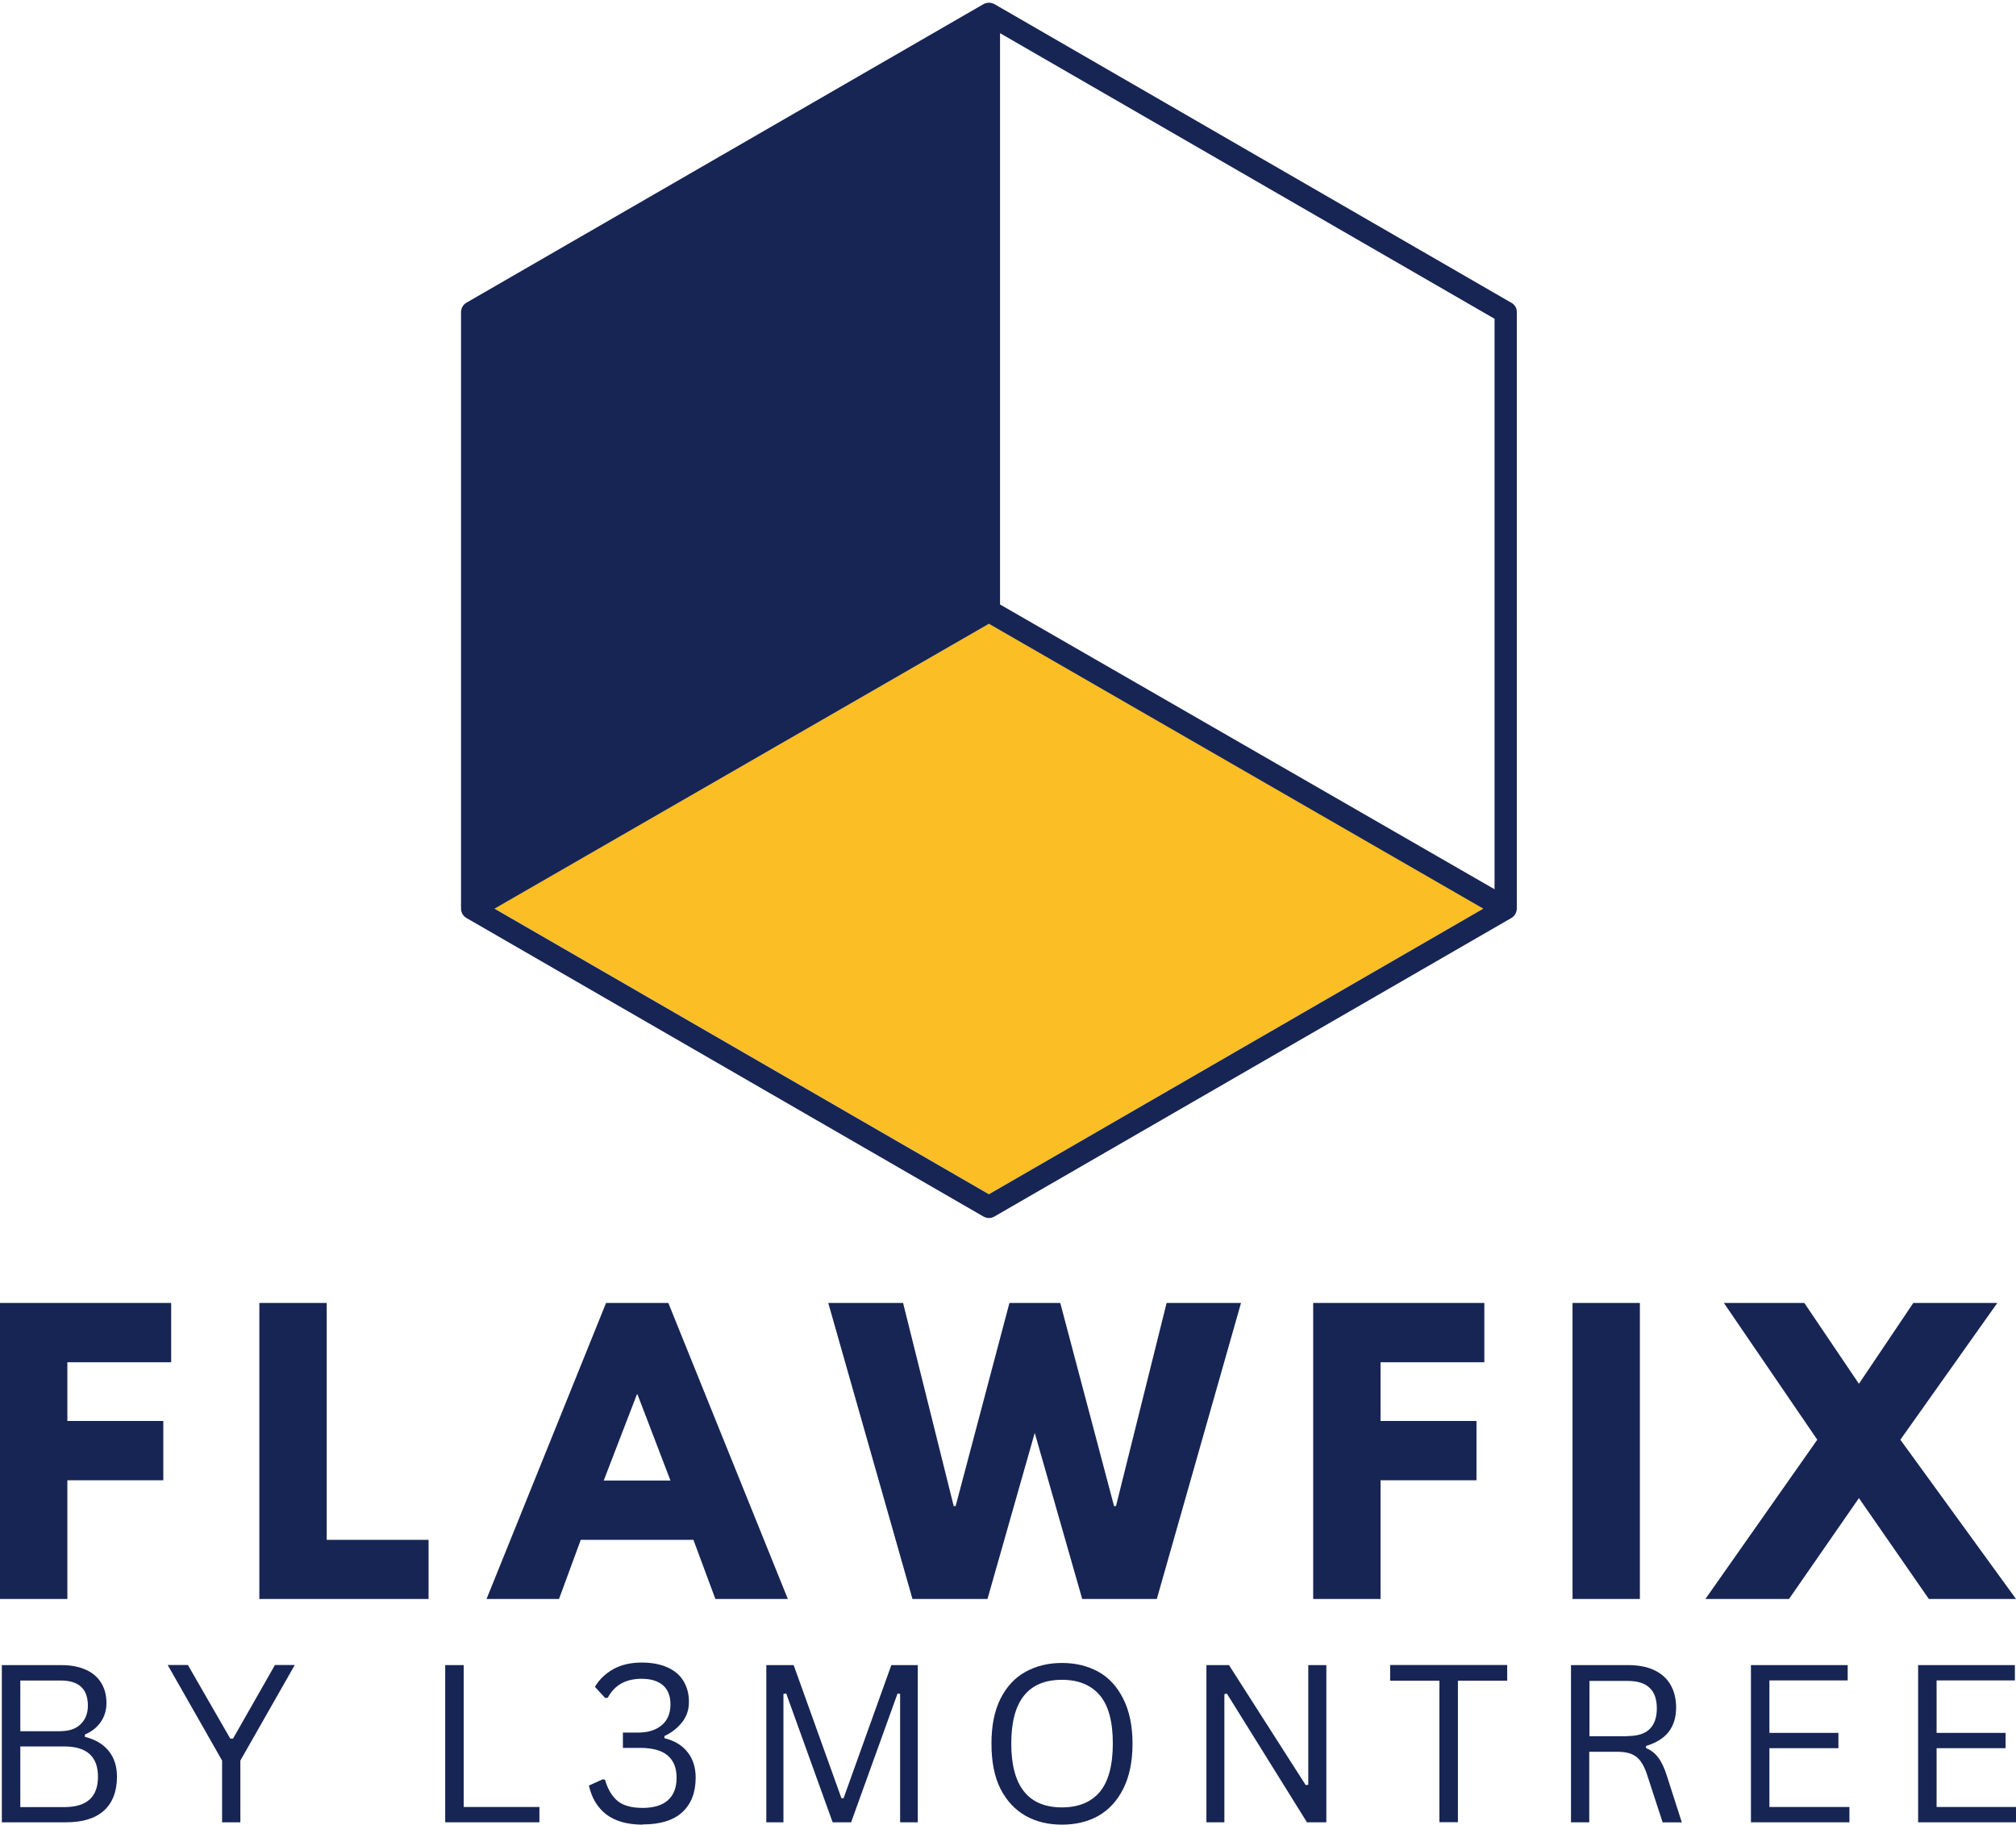 <?xml version="1.0" encoding="UTF-8"?>
<svg id="Ebene_1" data-name="Ebene 1" xmlns="http://www.w3.org/2000/svg" xmlns:xlink="http://www.w3.org/1999/xlink" viewBox="0 0 197.52 178.76">
  <defs>
    <style>
      .cls-1 {
        clip-path: url(#clippath);
      }

      .cls-2 {
        fill: none;
      }

      .cls-2, .cls-3, .cls-4 {
        stroke-width: 0px;
      }

      .cls-3 {
        fill: #172554;
      }

      .cls-4 {
        fill: #fbbe24;
      }
    </style>
    <clipPath id="clippath">
      <rect class="cls-2" x="45.17" width="104" height="120"/>
    </clipPath>
  </defs>
  <path class="cls-4" d="m96.9,61.1l-48.45,27.9,48.45,27.99,48.45-27.99s-48.45-27.9-48.45-27.9Z"/>
  <g class="cls-1">
    <path class="cls-3" d="m148.07,29.66L97.44.41c-.34-.19-.75-.19-1.09,0l-50.64,29.24c-.34.19-.54.56-.54.94v58.41c0,.39.2.75.54.94l50.64,29.24c.18.1.36.15.54.15s.38-.05.54-.15l50.64-29.24c.34-.19.54-.56.54-.94V30.6c.02-.39-.19-.75-.53-.94h0Zm-1.64,57.46l-48.45-27.9V3.25l48.45,27.98v55.89Zm-49.54,29.88l-48.44-27.98,48.44-27.91,48.44,27.91s-48.44,27.98-48.44,27.98Z"/>
  </g>
  <path class="cls-3" d="m16.77,127.65v5.81H6.6v5.75h9.4v5.81H6.6v11.63H0v-29s16.77,0,16.77,0Z"/>
  <path class="cls-3" d="m32.01,127.65v23.21h9.98v5.79h-16.58v-29s6.6,0,6.6,0Z"/>
  <path class="cls-3" d="m65.48,127.65l11.71,29h-7.1l-2.15-5.79h-11.04l-2.13,5.79h-7.1l11.71-29s6.1,0,6.1,0Zm.21,17.4l-3.23-8.44h-.06l-3.25,8.44h6.54Z"/>
  <path class="cls-3" d="m106.03,156.65l-4.65-16.27-4.63,16.27h-7.35l-8.25-29h7.33l4.96,19.9h.19l5.27-19.9h4.98l5.27,19.9h.19l4.96-19.9h7.29l-8.25,29h-7.31Z"/>
  <path class="cls-3" d="m145.43,127.65v5.81h-10.17v5.75h9.4v5.81h-9.4v11.63h-6.6v-29s16.77,0,16.77,0Z"/>
  <path class="cls-3" d="m160.67,127.65v29h-6.6v-29s6.6,0,6.6,0Z"/>
  <path class="cls-3" d="m197.52,156.65h-8.54l-6.85-9.88-6.85,9.88h-8.19l10.96-15.6-9.15-13.4h7.88l5.35,7.92,5.33-7.92h8.23l-9.5,13.4,11.33,15.6h0Z"/>
  <path class="cls-3" d="m.18,178.53v-15.4h5.84c.94,0,1.74.16,2.4.46.66.29,1.16.73,1.5,1.29.34.55.51,1.21.51,1.98,0,.67-.18,1.29-.55,1.83-.37.54-.88.95-1.56,1.24v.23c1.02.25,1.8.72,2.34,1.39.53.66.8,1.5.8,2.51,0,1.43-.42,2.54-1.26,3.31s-2.09,1.16-3.73,1.16H.18Zm5.75-8.93c.84,0,1.5-.22,1.96-.67.47-.45.72-1.06.72-1.83,0-.83-.23-1.44-.67-1.85-.45-.41-1.12-.61-2-.61H1.99v4.97h3.94,0Zm.38,7.44c2.19,0,3.29-.99,3.29-2.97s-1.1-2.97-3.29-2.97H1.99v5.94s4.32,0,4.32,0Z"/>
  <path class="cls-3" d="m23.55,178.53h-1.79v-6.05l-5.33-9.36h1.98l4.15,7.21h.27l4.11-7.21h1.94l-5.33,9.36v6.05Z"/>
  <path class="cls-3" d="m45.43,163.12v13.91h7.42v1.5h-9.23v-15.4h1.81Z"/>
  <path class="cls-3" d="m62.97,178.76c-1.51,0-2.7-.34-3.58-1.01-.87-.68-1.43-1.63-1.69-2.82l1.35-.61.23.04c.26.93.68,1.62,1.24,2.09.56.45,1.37.67,2.44.67s1.9-.24,2.47-.74c.57-.51.86-1.24.86-2.21s-.29-1.68-.86-2.17c-.58-.51-1.49-.76-2.74-.76h-1.66v-1.5h1.5c.97,0,1.73-.24,2.3-.72.57-.47.86-1.16.86-2.04,0-.83-.25-1.45-.74-1.88-.5-.42-1.19-.63-2.09-.63-1.55,0-2.65.62-3.31,1.85l-.25.04-1.01-1.1c.42-.72,1.02-1.29,1.79-1.73.78-.43,1.71-.65,2.78-.65.98,0,1.82.16,2.51.46.7.31,1.23.75,1.58,1.33.36.58.55,1.26.55,2.06s-.23,1.43-.67,2c-.44.56-1.01,1.01-1.73,1.35v.21c1.01.25,1.77.72,2.28,1.39.52.66.78,1.49.78,2.47,0,1.46-.44,2.59-1.31,3.39-.87.8-2.16,1.2-3.88,1.2v.02Z"/>
  <path class="cls-3" d="m76.74,178.53h-1.66v-15.4h2.68l4.68,13.04h.21l4.68-13.04h2.59v15.4h-1.73v-12.58l-.25-.04-4.55,12.62h-1.81l-4.55-12.62-.27.04v12.58h-.02Z"/>
  <path class="cls-3" d="m104.05,178.76c-1.34,0-2.52-.28-3.56-.86-1.04-.59-1.86-1.47-2.47-2.65-.59-1.18-.88-2.65-.88-4.42s.29-3.22.88-4.4c.6-1.19,1.42-2.08,2.47-2.65,1.04-.57,2.22-.86,3.56-.86s2.52.29,3.56.86c1.04.58,1.85,1.46,2.44,2.65.6,1.18.91,2.65.91,4.4s-.31,3.24-.91,4.42c-.59,1.18-1.41,2.06-2.44,2.65-1.04.58-2.23.86-3.56.86Zm0-1.69c1.6,0,2.83-.5,3.69-1.5.85-1.01,1.29-2.6,1.29-4.76s-.43-3.74-1.29-4.74-2.09-1.5-3.69-1.5c-3.32,0-4.97,2.08-4.97,6.24s1.65,6.26,4.97,6.26Z"/>
  <path class="cls-3" d="m119.97,178.53h-1.77v-15.4h2.21l7.52,11.76.25-.04v-11.72h1.77v15.4h-1.9l-7.84-12.6-.25.04v12.56h0Z"/>
  <path class="cls-3" d="m147.67,163.12v1.54h-4.83v13.86h-1.81v-13.86h-4.83v-1.54h11.47Z"/>
  <path class="cls-3" d="m153.92,178.53v-15.4h5.58c1.04,0,1.91.17,2.61.51s1.23.82,1.58,1.45c.35.62.53,1.35.53,2.19,0,.96-.24,1.75-.72,2.38-.48.62-1.22,1.09-2.23,1.39v.21c.49.2.89.51,1.2.93.32.42.62,1.05.88,1.9l1.43,4.45h-1.88l-1.54-4.72c-.18-.55-.4-.97-.63-1.29-.24-.32-.54-.55-.91-.7-.37-.14-.83-.21-1.39-.21h-2.72v6.91h-1.81.02Zm5.54-8.45c.97,0,1.69-.22,2.15-.67.47-.45.72-1.13.72-2.04s-.24-1.59-.72-2.02c-.46-.45-1.18-.67-2.15-.67h-3.73v5.42h3.73v-.02Z"/>
  <path class="cls-3" d="m173.36,171.26v5.77h7.84v1.5h-9.65v-15.4h9.48v1.5h-7.67v5.14h6.76v1.5h-6.76Z"/>
  <path class="cls-3" d="m189.74,171.26v5.77h7.84v1.5h-9.65v-15.4h9.48v1.5h-7.67v5.14h6.76v1.5h-6.76Z"/>
</svg>